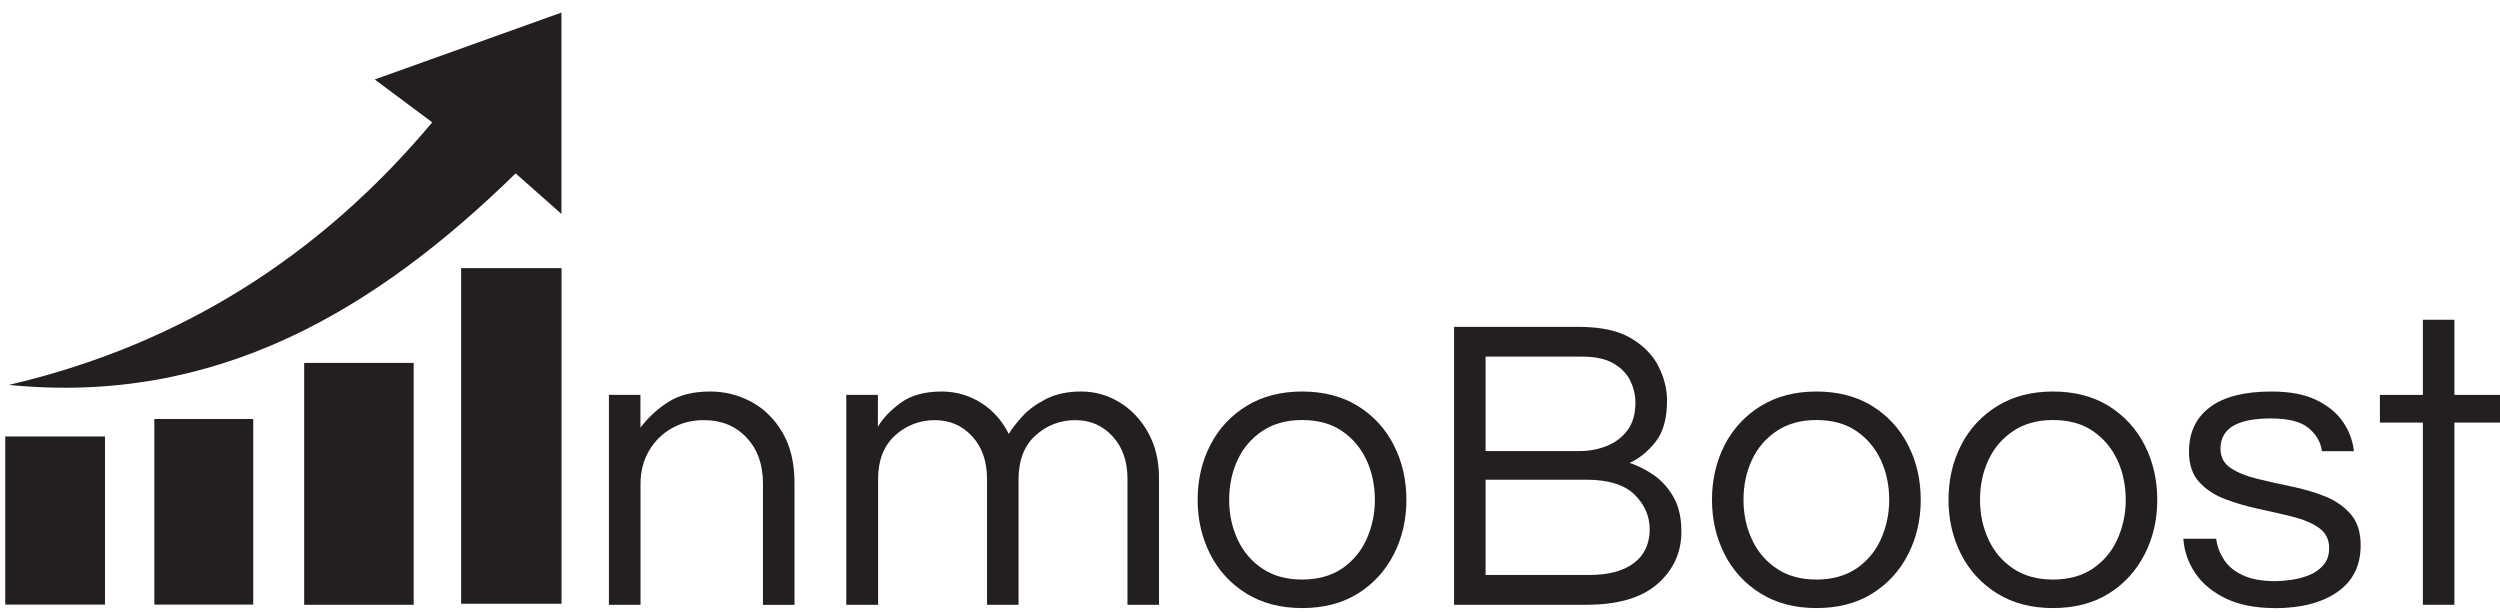 <?xml version="1.0" encoding="UTF-8"?>
<svg id="Layer_1" data-name="Layer 1" xmlns="http://www.w3.org/2000/svg" viewBox="0 0 266.46 65.2">
  <defs>
    <style>
      .cls-1 {
        fill: #231f20;
        stroke-width: 0px;
      }
    </style>
  </defs>
  <path class="cls-1" d="M.92,41.03c18.41-4.29,33.28-13.84,45.15-27.99-1.78-1.33-3.58-2.67-6.13-4.57,7.03-2.52,13.32-4.77,19.9-7.13v21.46c-1.89-1.67-3.2-2.83-4.88-4.32-14.93,14.59-31.94,24.77-54.05,22.54Z"/>
  <path class="cls-1" d="M59.85,64.35h-10.7V28.58h10.7v35.78Z"/>
  <path class="cls-1" d="M44.09,64.46h-11.67v-25.78h11.67v25.78Z"/>
  <path class="cls-1" d="M26.99,64.44h-10.54v-19.78h10.54v19.78Z"/>
  <path class="cls-1" d="M11.18,64.44H.56v-17.92h10.63v17.92Z"/>
  <g>
    <path class="cls-1" d="M64.9,64.46v-22.37h3.36v3.49c.81-1.07,1.79-1.98,2.96-2.73,1.17-.75,2.66-1.12,4.49-1.12,1.55,0,3.01.37,4.37,1.1,1.36.73,2.47,1.82,3.32,3.27.85,1.45,1.28,3.23,1.28,5.35v13.02h-3.36v-12.93c0-2.03-.58-3.66-1.75-4.9-1.17-1.24-2.68-1.86-4.53-1.86-1.26,0-2.39.28-3.41.85-1.02.57-1.83,1.36-2.44,2.39-.61,1.03-.92,2.21-.92,3.56v12.88h-3.36Z"/>
    <path class="cls-1" d="M90.2,64.46v-22.37h3.37v3.4c.51-.89,1.32-1.74,2.42-2.55s2.57-1.21,4.4-1.21c1.49,0,2.88.4,4.15,1.19,1.27.79,2.26,1.9,2.98,3.33.3-.51.77-1.12,1.41-1.83.64-.72,1.49-1.34,2.53-1.88,1.05-.54,2.3-.81,3.77-.81s2.78.37,4.04,1.12c1.26.75,2.28,1.81,3.07,3.2.79,1.39,1.19,3.02,1.19,4.9v13.51h-3.36v-13.42c0-1.88-.53-3.39-1.59-4.54-1.06-1.15-2.38-1.72-3.97-1.72s-3.07.55-4.26,1.65c-1.2,1.1-1.79,2.65-1.79,4.65v13.38h-3.36v-13.42c0-1.88-.53-3.39-1.59-4.54-1.06-1.15-2.39-1.72-3.97-1.72s-3.07.55-4.26,1.65c-1.2,1.1-1.79,2.65-1.79,4.65v13.38h-3.37Z"/>
    <path class="cls-1" d="M138.78,64.81c-2.27,0-4.25-.51-5.92-1.54s-2.96-2.42-3.86-4.18c-.9-1.76-1.35-3.7-1.35-5.82s.45-4.09,1.35-5.84c.9-1.74,2.18-3.13,3.86-4.16,1.67-1.03,3.65-1.54,5.92-1.54s4.28.51,5.94,1.54c1.66,1.03,2.94,2.42,3.83,4.16s1.35,3.69,1.35,5.84-.45,4.06-1.35,5.82-2.18,3.15-3.83,4.18c-1.66,1.03-3.64,1.54-5.94,1.54ZM138.78,61.77c1.67,0,3.09-.39,4.24-1.16,1.15-.78,2.03-1.81,2.62-3.11s.9-2.71.9-4.23-.3-2.97-.9-4.25c-.6-1.28-1.47-2.31-2.62-3.09-1.15-.78-2.56-1.16-4.24-1.16s-3.05.39-4.22,1.16c-1.17.78-2.05,1.8-2.65,3.09-.6,1.28-.9,2.7-.9,4.25s.3,2.93.9,4.23c.6,1.3,1.48,2.33,2.65,3.11,1.17.78,2.57,1.16,4.22,1.16Z"/>
    <path class="cls-1" d="M154.98,64.46v-29.62h13.32c2.33,0,4.18.4,5.54,1.21,1.36.81,2.34,1.81,2.94,3.02.6,1.21.9,2.41.9,3.6,0,1.91-.4,3.38-1.21,4.41s-1.73,1.78-2.78,2.26c.84.27,1.68.69,2.54,1.27.85.58,1.56,1.36,2.13,2.35.57.98.85,2.22.85,3.71,0,2.21-.84,4.06-2.53,5.55-1.69,1.49-4.22,2.24-7.6,2.24h-14.08ZM158.34,48.08h9.96c1.05,0,2.03-.18,2.94-.54.91-.36,1.65-.92,2.22-1.68.57-.76.85-1.74.85-2.93,0-.83-.19-1.62-.56-2.37-.37-.75-.97-1.36-1.79-1.83-.82-.48-1.92-.72-3.3-.72h-10.32v10.07ZM158.34,61.28h11.08c2.03,0,3.61-.42,4.73-1.27,1.12-.85,1.68-2.05,1.68-3.6,0-1.4-.54-2.63-1.61-3.69-1.08-1.06-2.8-1.59-5.16-1.59h-10.72v10.16Z"/>
    <path class="cls-1" d="M193.6,64.81c-2.27,0-4.25-.51-5.92-1.54s-2.96-2.42-3.86-4.18c-.9-1.76-1.35-3.7-1.35-5.82s.45-4.09,1.35-5.84c.9-1.74,2.18-3.13,3.86-4.16,1.67-1.03,3.65-1.54,5.92-1.54s4.28.51,5.94,1.54c1.66,1.03,2.94,2.42,3.83,4.16s1.35,3.69,1.35,5.84-.45,4.06-1.35,5.82-2.18,3.15-3.83,4.18c-1.66,1.03-3.64,1.54-5.94,1.54ZM193.6,61.77c1.67,0,3.09-.39,4.24-1.16,1.15-.78,2.03-1.81,2.62-3.11s.9-2.71.9-4.23-.3-2.97-.9-4.25c-.6-1.28-1.47-2.31-2.62-3.09-1.15-.78-2.56-1.16-4.24-1.16s-3.05.39-4.22,1.16c-1.17.78-2.05,1.8-2.65,3.09-.6,1.28-.9,2.7-.9,4.25s.3,2.93.9,4.23c.6,1.3,1.48,2.33,2.65,3.11,1.17.78,2.57,1.16,4.22,1.16Z"/>
    <path class="cls-1" d="M218.81,64.81c-2.27,0-4.25-.51-5.92-1.54s-2.96-2.42-3.86-4.18c-.9-1.76-1.35-3.7-1.35-5.82s.45-4.09,1.35-5.84c.9-1.74,2.18-3.13,3.86-4.16,1.67-1.03,3.65-1.54,5.92-1.54s4.28.51,5.94,1.54c1.66,1.03,2.94,2.42,3.83,4.16s1.35,3.69,1.35,5.84-.45,4.06-1.35,5.82-2.18,3.15-3.83,4.18c-1.66,1.03-3.64,1.54-5.94,1.54ZM218.81,61.77c1.67,0,3.09-.39,4.24-1.16,1.15-.78,2.03-1.81,2.62-3.11s.9-2.71.9-4.23-.3-2.97-.9-4.25c-.6-1.28-1.47-2.31-2.62-3.09-1.15-.78-2.56-1.16-4.24-1.16s-3.05.39-4.22,1.16c-1.17.78-2.05,1.8-2.65,3.09-.6,1.28-.9,2.7-.9,4.25s.3,2.93.9,4.23c.6,1.3,1.48,2.33,2.65,3.11,1.17.78,2.57,1.16,4.22,1.16Z"/>
    <path class="cls-1" d="M242.45,64.81c-2.06,0-3.81-.34-5.23-1.03-1.42-.69-2.5-1.59-3.25-2.71-.75-1.12-1.17-2.33-1.26-3.65h3.5c.09.75.35,1.47.79,2.17.43.7,1.1,1.27,2,1.7.9.43,2.06.65,3.5.65.45,0,1-.04,1.66-.13.66-.09,1.29-.25,1.91-.49s1.13-.6,1.55-1.07c.42-.48.63-1.09.63-1.83,0-.92-.36-1.64-1.08-2.15-.72-.51-1.65-.9-2.78-1.19-1.14-.28-2.34-.56-3.61-.83-1.27-.27-2.47-.62-3.61-1.05-1.14-.43-2.06-1.04-2.78-1.83-.72-.79-1.08-1.87-1.08-3.24,0-2.03.74-3.6,2.22-4.72,1.48-1.12,3.67-1.68,6.57-1.68,1.97,0,3.58.31,4.82.92s2.18,1.39,2.83,2.35c.64.95,1.02,1.98,1.14,3.09h-3.41c-.12-.95-.59-1.77-1.41-2.46-.82-.69-2.17-1.03-4.06-1.03-3.56,0-5.34,1.07-5.34,3.22,0,.89.36,1.58,1.08,2.06.72.48,1.64.86,2.78,1.14,1.14.28,2.34.55,3.61.81s2.47.6,3.61,1.05c1.14.45,2.06,1.08,2.78,1.9.72.82,1.08,1.93,1.08,3.33,0,2.18-.83,3.84-2.49,4.99-1.66,1.15-3.88,1.72-6.66,1.72Z"/>
    <path class="cls-1" d="M258.24,64.46v-19.42h-4.58v-2.95h4.58v-8.01h3.36v8.01h5.16v2.95h-5.16v19.42h-3.36Z"/>
  </g>
</svg>
